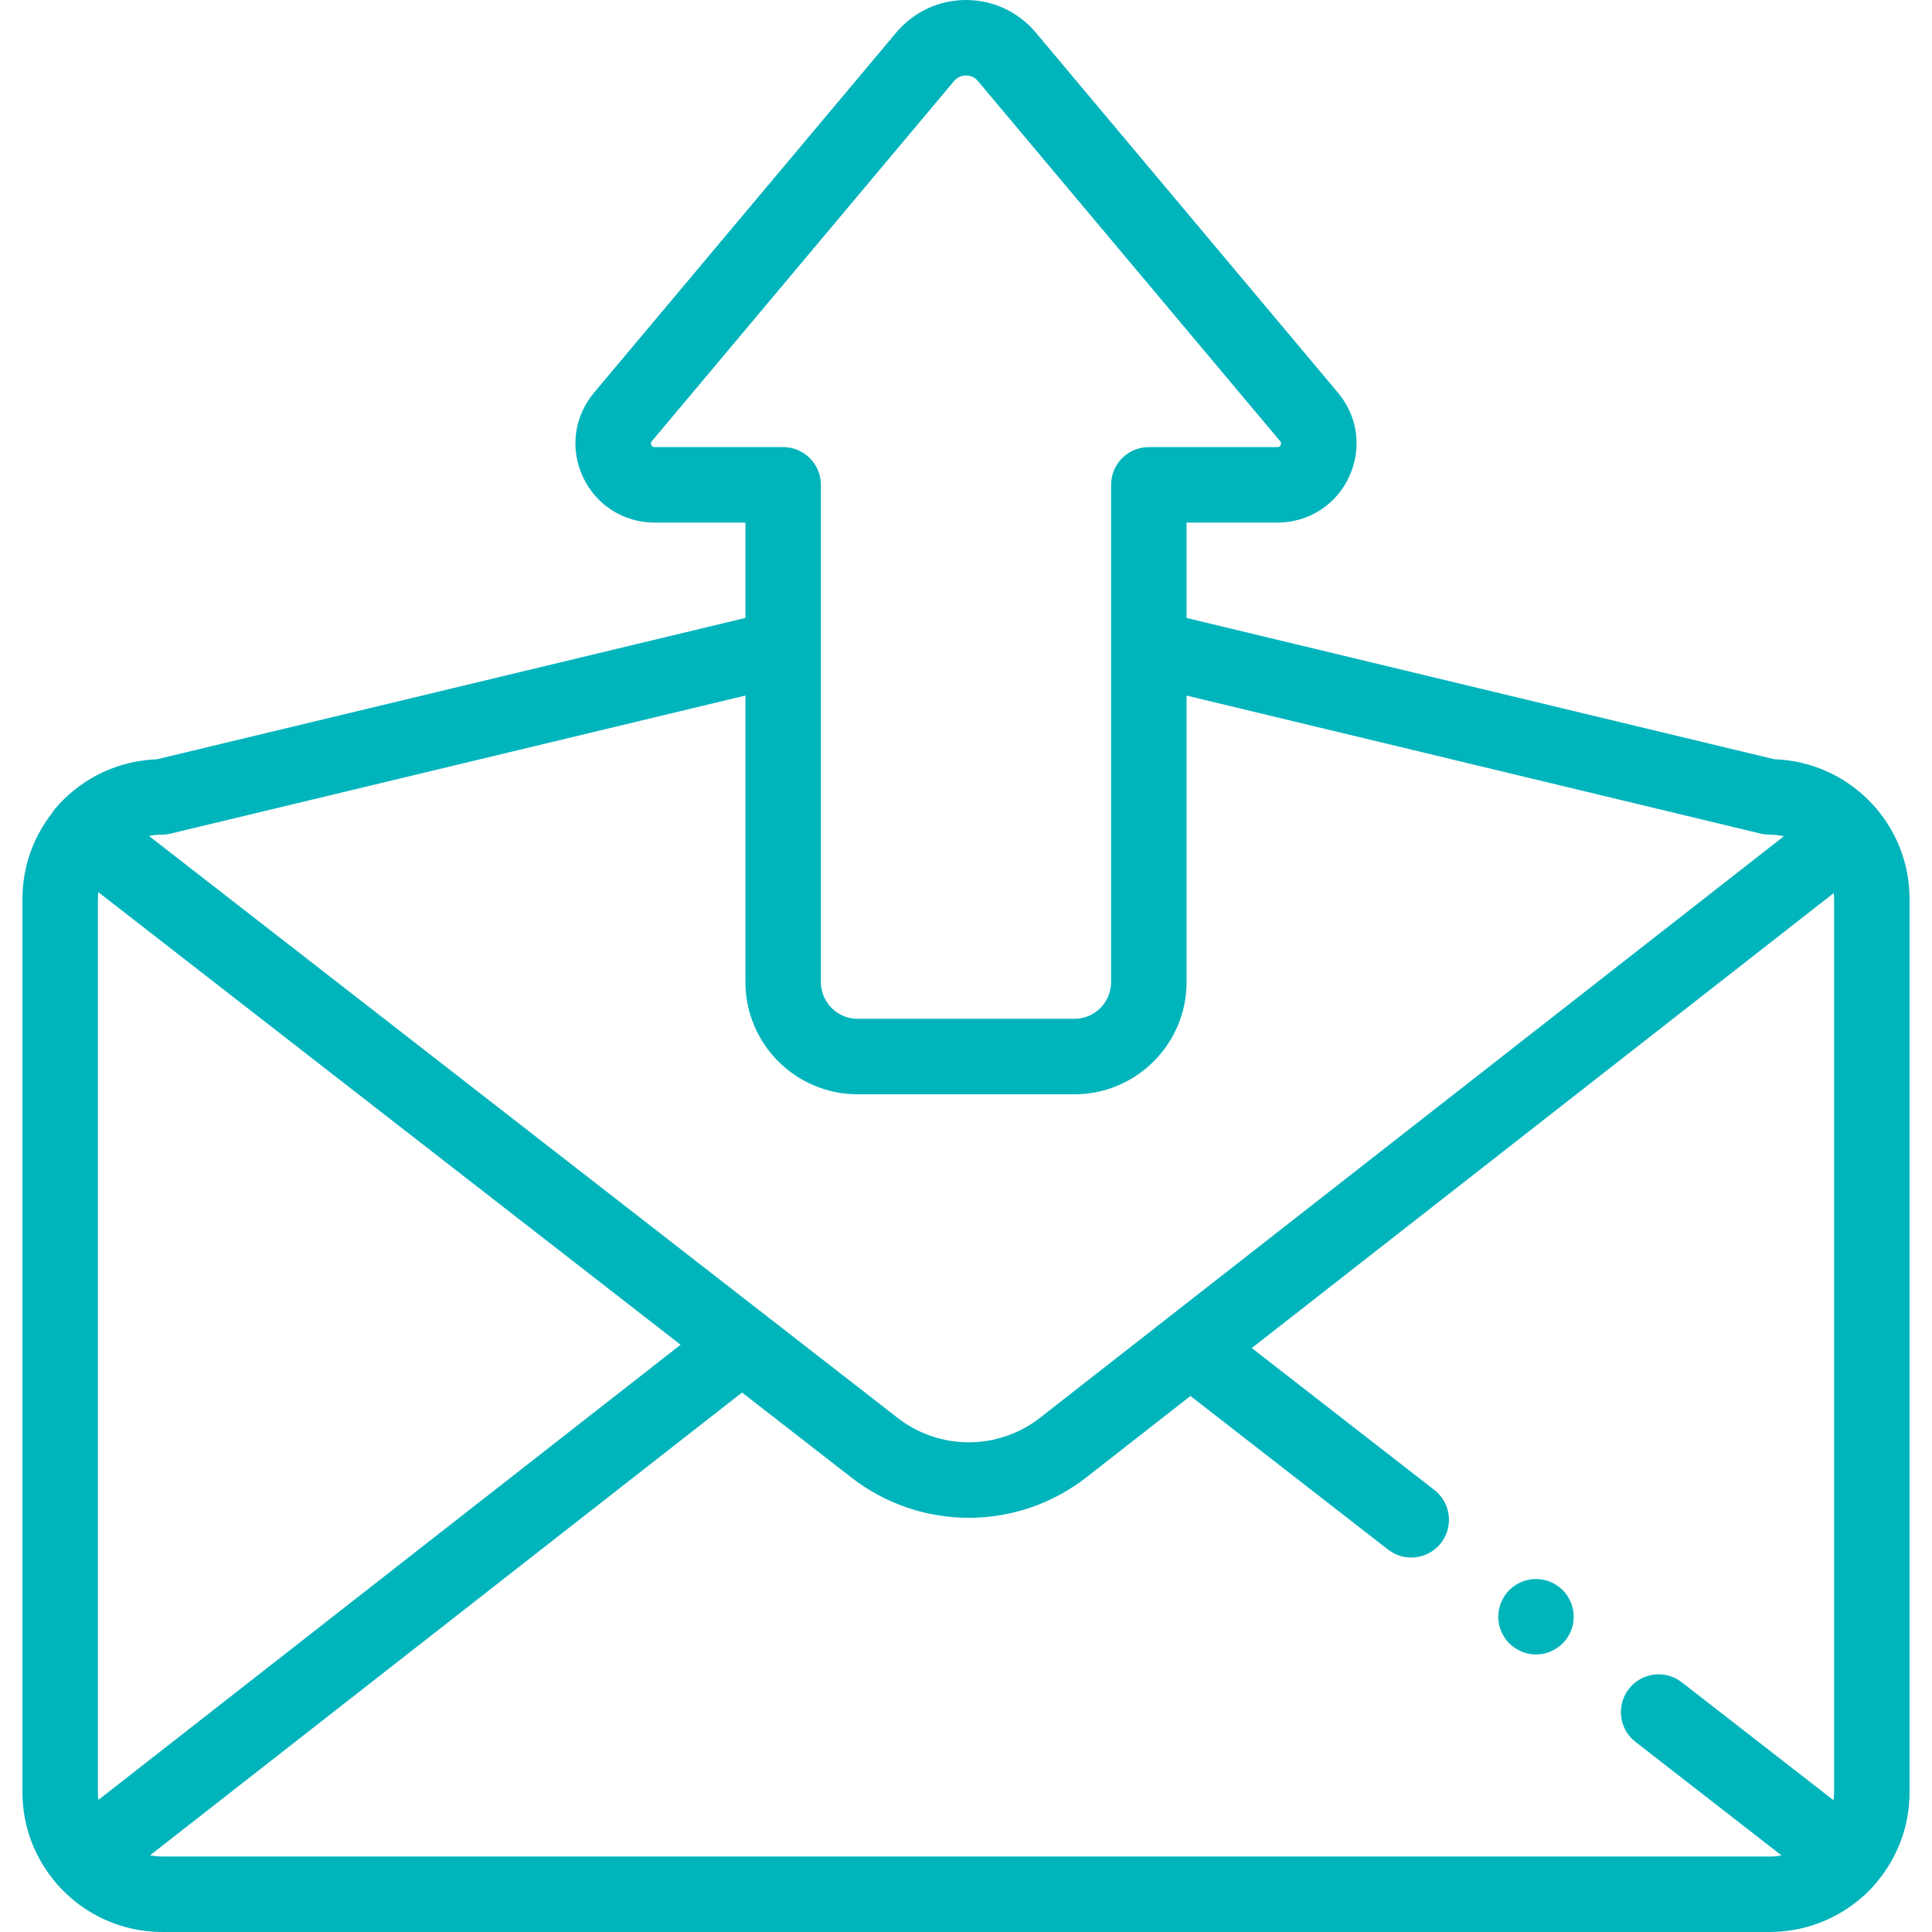 <?xml version="1.0"?>
<svg xmlns="http://www.w3.org/2000/svg" xmlns:xlink="http://www.w3.org/1999/xlink" version="1.1" id="Capa_1" x="0px" y="0px" viewBox="0 0 512.002 512.002" style="enable-background:new 0 0 512.002 512.002;" xml:space="preserve" width="512px" height="512px"><g><g>
	<g>
		<g>
			<path d="M472.25,201.337c-0.086-0.008-0.173-0.013-0.26-0.02c-0.516-0.042-1.033-0.073-1.553-0.094     c-0.081-0.003-0.161-0.012-0.242-0.015l-155.744-37.441v-25.28h24.073c8.233,0,15.509-4.636,18.989-12.098     c3.48-7.462,2.354-16.016-2.939-22.323l-80.096-95.45C269.885,3.141,263.149,0,256.001,0c-7.148,0-13.884,3.141-18.479,8.617     l-80.096,95.451c-5.292,6.307-6.419,14.86-2.939,22.322c3.479,7.462,10.756,12.098,18.989,12.098h24.073v25.268L41.623,201.209     c-0.121,0.004-0.24,0.017-0.36,0.022c-0.191,0.008-0.381,0.023-0.571,0.035c-0.486,0.029-0.97,0.063-1.452,0.111     c-0.039,0.004-0.078,0.009-0.118,0.013c-9.5,0.97-18.286,5.562-24.527,12.948c-0.322,0.381-0.601,0.789-0.86,1.208     c-4.877,6.274-7.791,14.145-7.791,22.688v236.719c0,9.135,3.335,17.498,8.838,23.964c0.025,0.032,0.048,0.067,0.075,0.099     c0.023,0.027,0.048,0.052,0.071,0.079c0.408,0.473,0.825,0.939,1.256,1.391c0.022,0.023,0.045,0.047,0.067,0.07     c0.434,0.454,0.88,0.896,1.334,1.325c0.034,0.032,0.068,0.065,0.102,0.098c0.47,0.441,0.95,0.869,1.441,1.284     c0.008,0.007,0.017,0.015,0.025,0.022c0.63,0.531,1.278,1.041,1.943,1.53c2.01,1.478,4.158,2.744,6.411,3.784     c0.009,0.004,0.018,0.008,0.027,0.012c0.588,0.271,1.183,0.526,1.784,0.765c0.016,0.006,0.031,0.012,0.047,0.019     c0.598,0.237,1.203,0.459,1.814,0.665c0.015,0.005,0.029,0.01,0.044,0.015c0.613,0.206,1.232,0.396,1.857,0.57     c0.012,0.003,0.025,0.007,0.037,0.011c0.624,0.173,1.254,0.33,1.888,0.47c0.015,0.003,0.029,0.007,0.044,0.01     c0.631,0.139,1.267,0.261,1.907,0.367c0.018,0.003,0.036,0.007,0.054,0.01c0.633,0.104,1.27,0.19,1.911,0.261     c0.025,0.003,0.05,0.007,0.076,0.01c0.645,0.07,1.293,0.123,1.943,0.159c0.019,0.001,0.038,0.003,0.057,0.004     c0.66,0.035,1.323,0.055,1.992,0.055h0.027h425.997h0.027c0.126,0,0.251-0.009,0.377-0.01c0.52-0.005,1.039-0.015,1.555-0.042     c0.294-0.015,0.585-0.045,0.877-0.067c0.352-0.027,0.705-0.049,1.055-0.086c0.315-0.033,0.628-0.079,0.941-0.12     c0.323-0.042,0.647-0.081,0.968-0.132c0.327-0.052,0.65-0.114,0.975-0.175c0.3-0.056,0.601-0.109,0.899-0.172     c0.343-0.072,0.682-0.155,1.022-0.236c0.268-0.065,0.537-0.129,0.803-0.199c0.369-0.098,0.736-0.204,1.101-0.313     c0.221-0.066,0.442-0.132,0.661-0.202c0.407-0.13,0.811-0.268,1.213-0.411c0.158-0.056,0.315-0.114,0.472-0.172     c0.457-0.17,0.911-0.349,1.36-0.537c0.075-0.031,0.15-0.064,0.224-0.096c5.164-2.2,9.826-5.562,13.581-9.926     c0.161-0.187,0.306-0.385,0.452-0.583c5.296-6.409,8.482-14.622,8.482-23.566V238.234     C506.058,218.898,491.165,202.984,472.25,201.337z M173.476,118.488L173.476,118.488c-0.227-0.001-0.606-0.001-0.863-0.551     c-0.256-0.549-0.012-0.84,0.133-1.014l80.096-95.451c1.076-1.281,2.441-1.472,3.159-1.472c0.718,0,2.083,0.191,3.159,1.473     l80.096,95.45c0.146,0.173,0.39,0.464,0.133,1.014c-0.257,0.55-0.636,0.55-0.863,0.55h-34.073c-5.523,0-10,4.477-10,10v30.472     v20.57v21.658v20v39.087c0,5.363-4.363,9.726-9.726,9.726h-57.452c-5.363,0-9.726-4.363-9.726-9.726v-39.087v-20v-21.666v-20.569     v-30.464c0-5.523-4.477-10-10-10H173.476z M42.897,221.187c0.787,0,1.571-0.093,2.335-0.276l82.114-19.724l70.202-16.862v16.862     v20v39.087c0,16.391,13.335,29.726,29.726,29.726h57.452c16.391,0,29.726-13.335,29.726-29.726v-39.087v-20v-16.85l70.09,16.85     l82.041,19.723c0.766,0.184,1.55,0.277,2.337,0.277c1.302,0,2.583,0.147,3.825,0.432L315.45,344.589l-16.248,12.702     L275.654,375.7c-11.108,8.684-26.641,8.706-37.772,0.052l-24.988-19.423l-16.283-12.657L39.5,221.549l-0.021-0.016     C40.594,221.305,41.738,221.187,42.897,221.187z M26.077,476.994c-0.081-0.67-0.134-1.349-0.134-2.041V238.234     c0-0.613,0.036-1.218,0.1-1.815l154.321,119.956L26.077,476.994z M486.06,474.953c0,0.725-0.06,1.434-0.149,2.136l-40.222-31.265     c-4.359-3.388-10.643-2.602-14.033,1.758c-3.389,4.36-2.602,10.643,1.758,14.033l38.707,30.087     c-0.352,0.065-0.707,0.12-1.066,0.163c-0.118,0.014-0.235,0.037-0.353,0.049c-0.556,0.055-1.119,0.086-1.689,0.086H43.016     c-0.196,0-0.388-0.021-0.583-0.028c-0.364-0.012-0.729-0.021-1.087-0.055c-0.448-0.044-0.891-0.115-1.331-0.194     c-0.084-0.015-0.171-0.023-0.255-0.039l156.888-122.652l28.961,22.512c9.17,7.129,20.148,10.691,31.126,10.691     c11.024,0,22.049-3.594,31.238-10.777l27.513-21.509l52.373,40.71c4.361,3.389,10.644,2.603,14.033-1.758     c3.389-4.36,2.602-10.643-1.758-14.033l-48.4-37.622L485.98,236.66c0.048,0.519,0.08,1.043,0.08,1.574V474.953z" data-original="#000000" class="active-path" data-old_color="#000000" fill="#00B4BC"/>
			<path d="M416.291,424.63c-0.25-0.6-0.56-1.18-0.92-1.72c-0.37-0.55-0.79-1.06-1.25-1.52c-0.46-0.46-0.97-0.88-1.52-1.25     c-0.54-0.36-1.12-0.67-1.72-0.92c-0.61-0.25-1.24-0.44-1.87-0.57c-1.29-0.26-2.62-0.26-3.91,0c-0.64,0.13-1.27,0.32-1.87,0.57     c-0.61,0.25-1.19,0.56-1.73,0.92c-0.55,0.37-1.06,0.79-1.52,1.25c-0.46,0.46-0.88,0.97-1.24,1.52c-0.36,0.54-0.67,1.12-0.92,1.72     c-0.25,0.61-0.44,1.24-0.57,1.87c-0.13,0.65-0.2,1.31-0.2,1.96c0,0.65,0.07,1.31,0.2,1.95s0.32,1.27,0.57,1.87     c0.25,0.61,0.56,1.19,0.92,1.73c0.36,0.55,0.78,1.06,1.24,1.52c0.46,0.46,0.97,0.88,1.52,1.24c0.54,0.36,1.12,0.67,1.73,0.92     c0.6,0.25,1.23,0.44,1.87,0.57s1.3,0.2,1.95,0.2s1.31-0.07,1.96-0.2c0.63-0.13,1.26-0.32,1.87-0.57c0.6-0.25,1.18-0.56,1.72-0.92     c0.55-0.36,1.06-0.78,1.52-1.24c0.46-0.46,0.88-0.97,1.25-1.52c0.36-0.54,0.67-1.12,0.92-1.73c0.25-0.6,0.44-1.23,0.57-1.87     s0.19-1.3,0.19-1.95s-0.06-1.31-0.19-1.96C416.731,425.87,416.541,425.24,416.291,424.63z" data-original="#000000" class="active-path" data-old_color="#000000" fill="#00B4BC"/>
		</g>
	</g>
</g></g> </svg>
